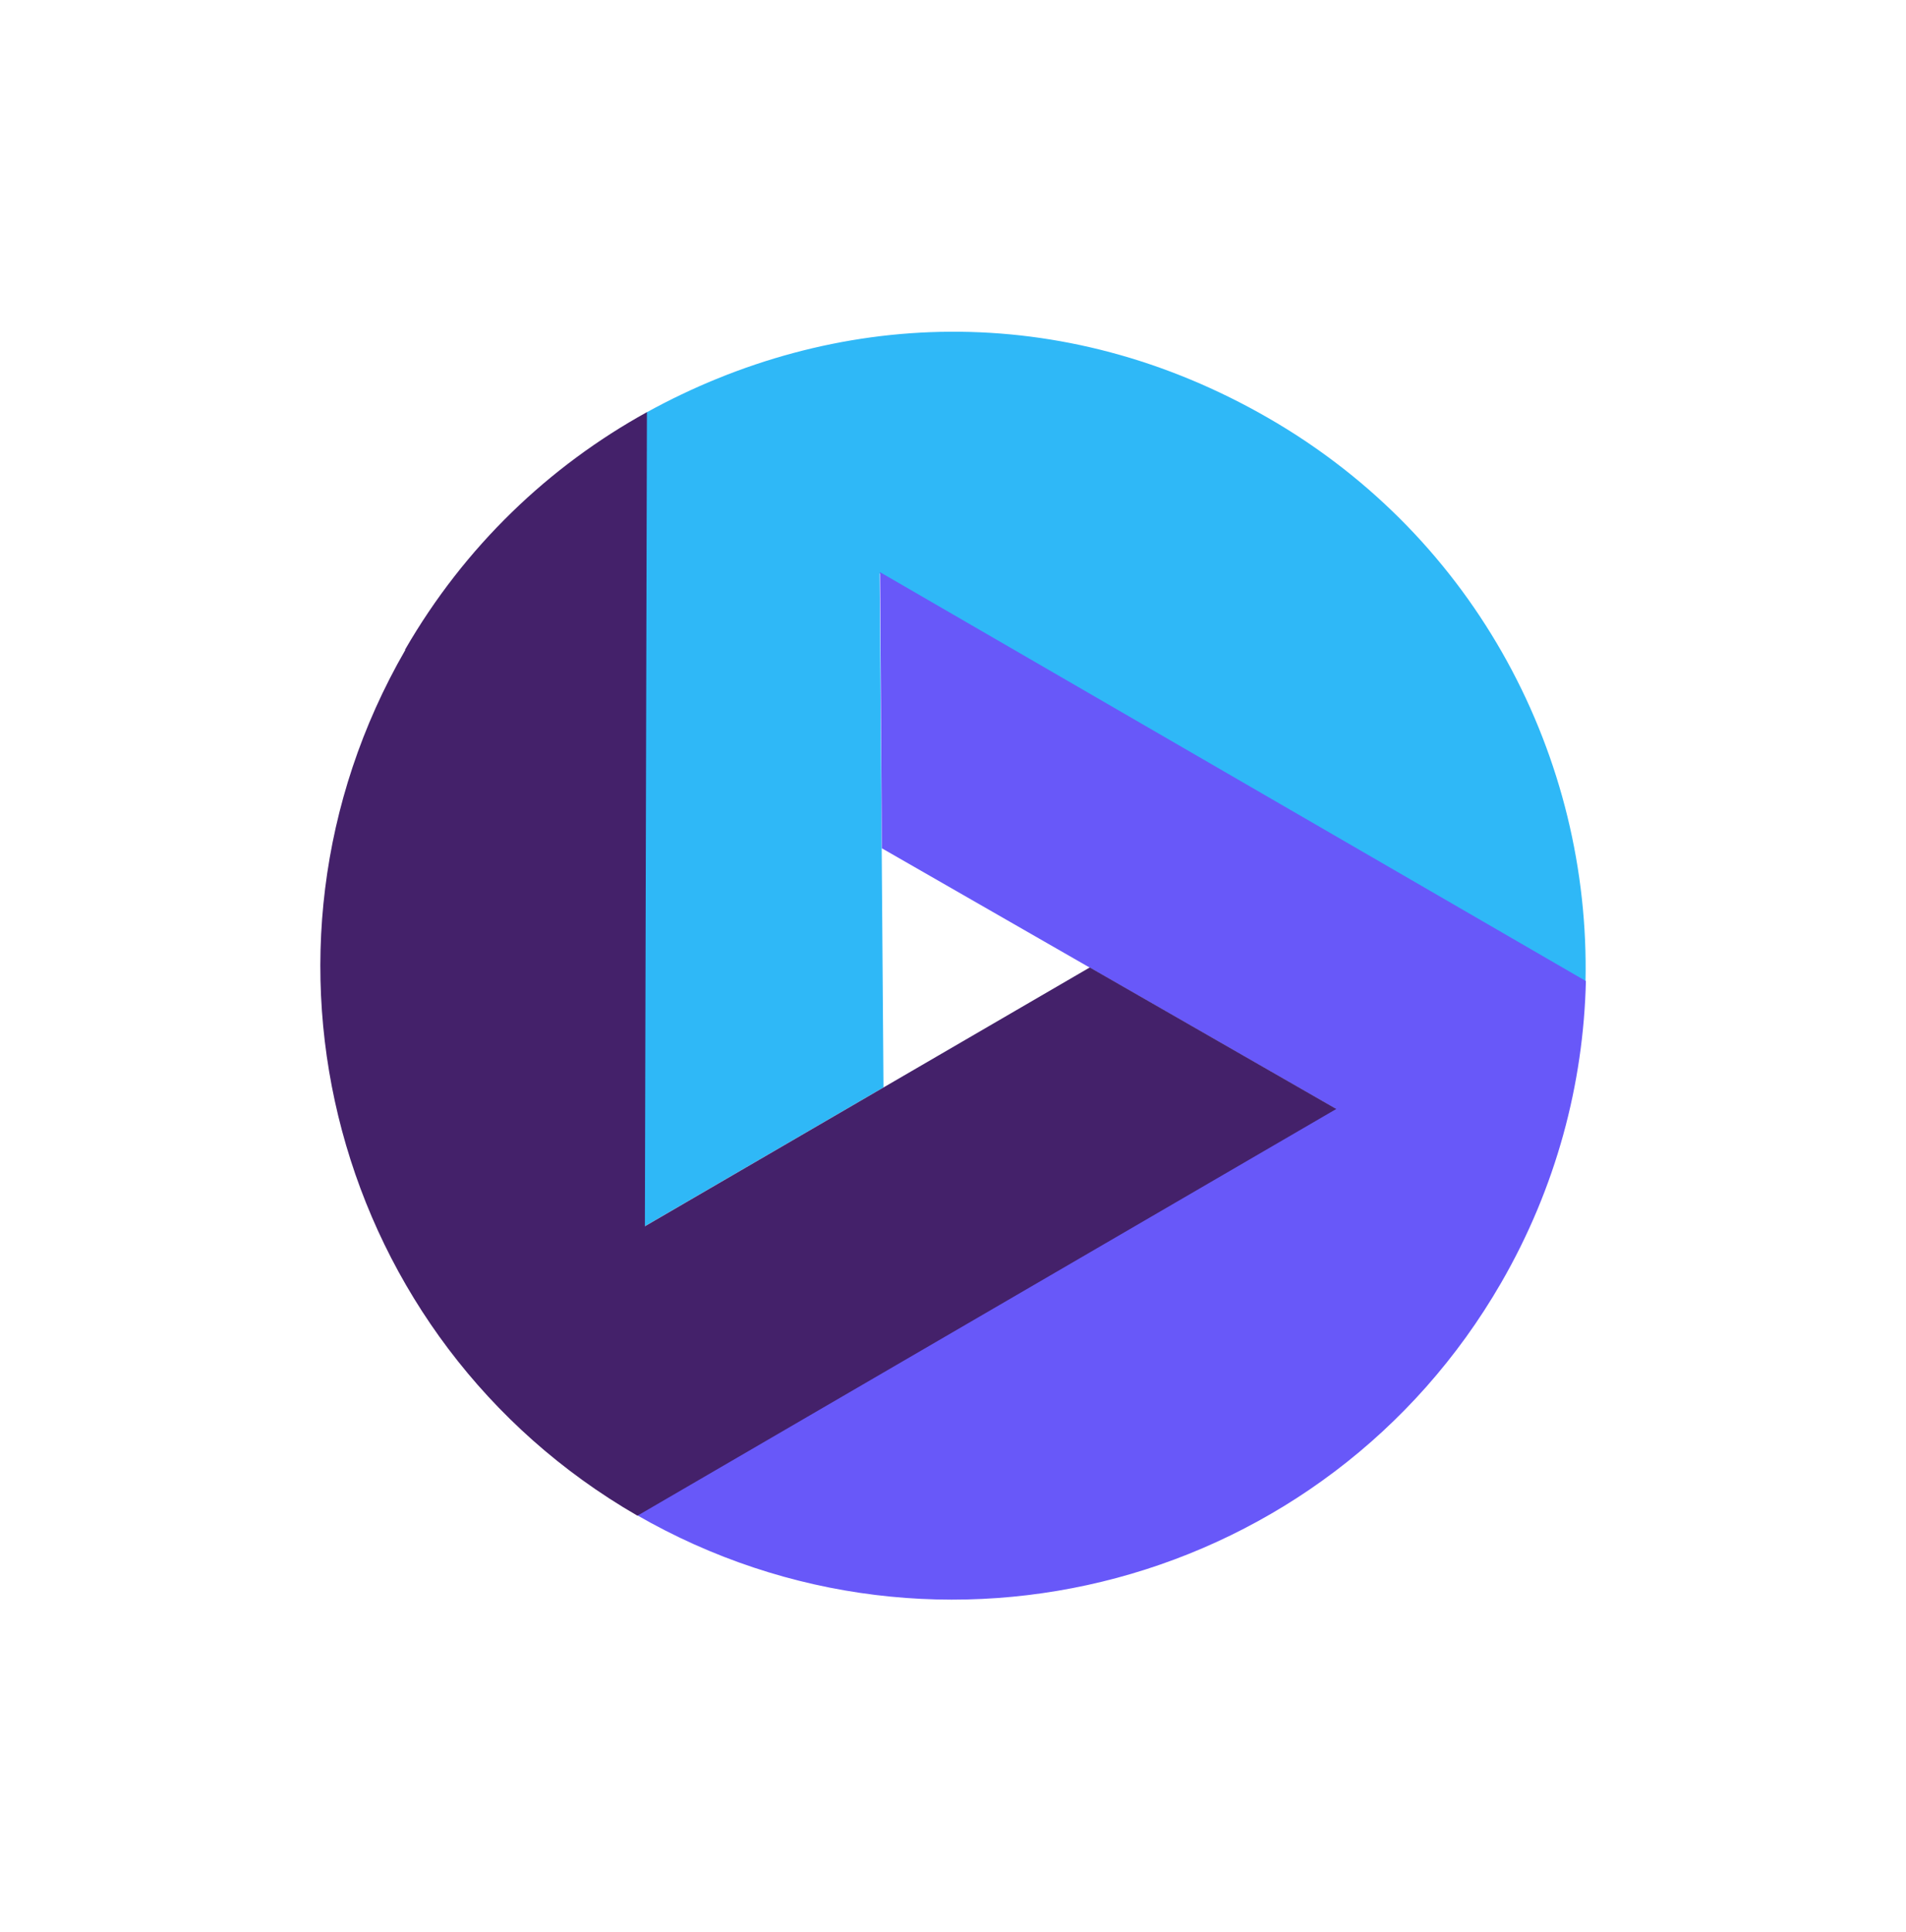 <?xml version="1.0" encoding="UTF-8"?>
<svg id="Layer_1" xmlns="http://www.w3.org/2000/svg" version="1.1" viewBox="0 0 93.78 95">
  <!-- Generator: Adobe Illustrator 29.8.0, SVG Export Plug-In . SVG Version: 2.1.1 Build 160)  -->
  <defs>
    <style>
      .st0 {
        fill: #6858f9;
      }

      .st1 {
        fill: #2fb8f7;
      }

      .st2 {
        fill: #44216a;
      }
    </style>
  </defs>
  <path class="st1" d="M78.01,48.3c.25-11.01-5.35-21.82-15.57-27.72-10.21-5.9-21.42-5.38-30.66-.28l-.11,40.04,11.8-6.86-.19-25.28,34.73,20.11h0Z"/>
  <path class="st0" d="M65.71,54.51l-34.38,20c14.9,8.58,33.93,3.47,42.53-11.42,2.71-4.69,4.05-9.78,4.17-14.84l-34.73-20.11.09,13.58,22.31,12.8h0Z"/>
  <path class="st2" d="M19.94,31.97c-8.6,14.9-3.5,33.95,11.4,42.56,0,0,.02,0,.03.01l34.38-20-12.13-6.96-21.89,12.73.1-40.04c-4.8,2.65-8.96,6.59-11.9,11.68h0Z"/>
</svg>
